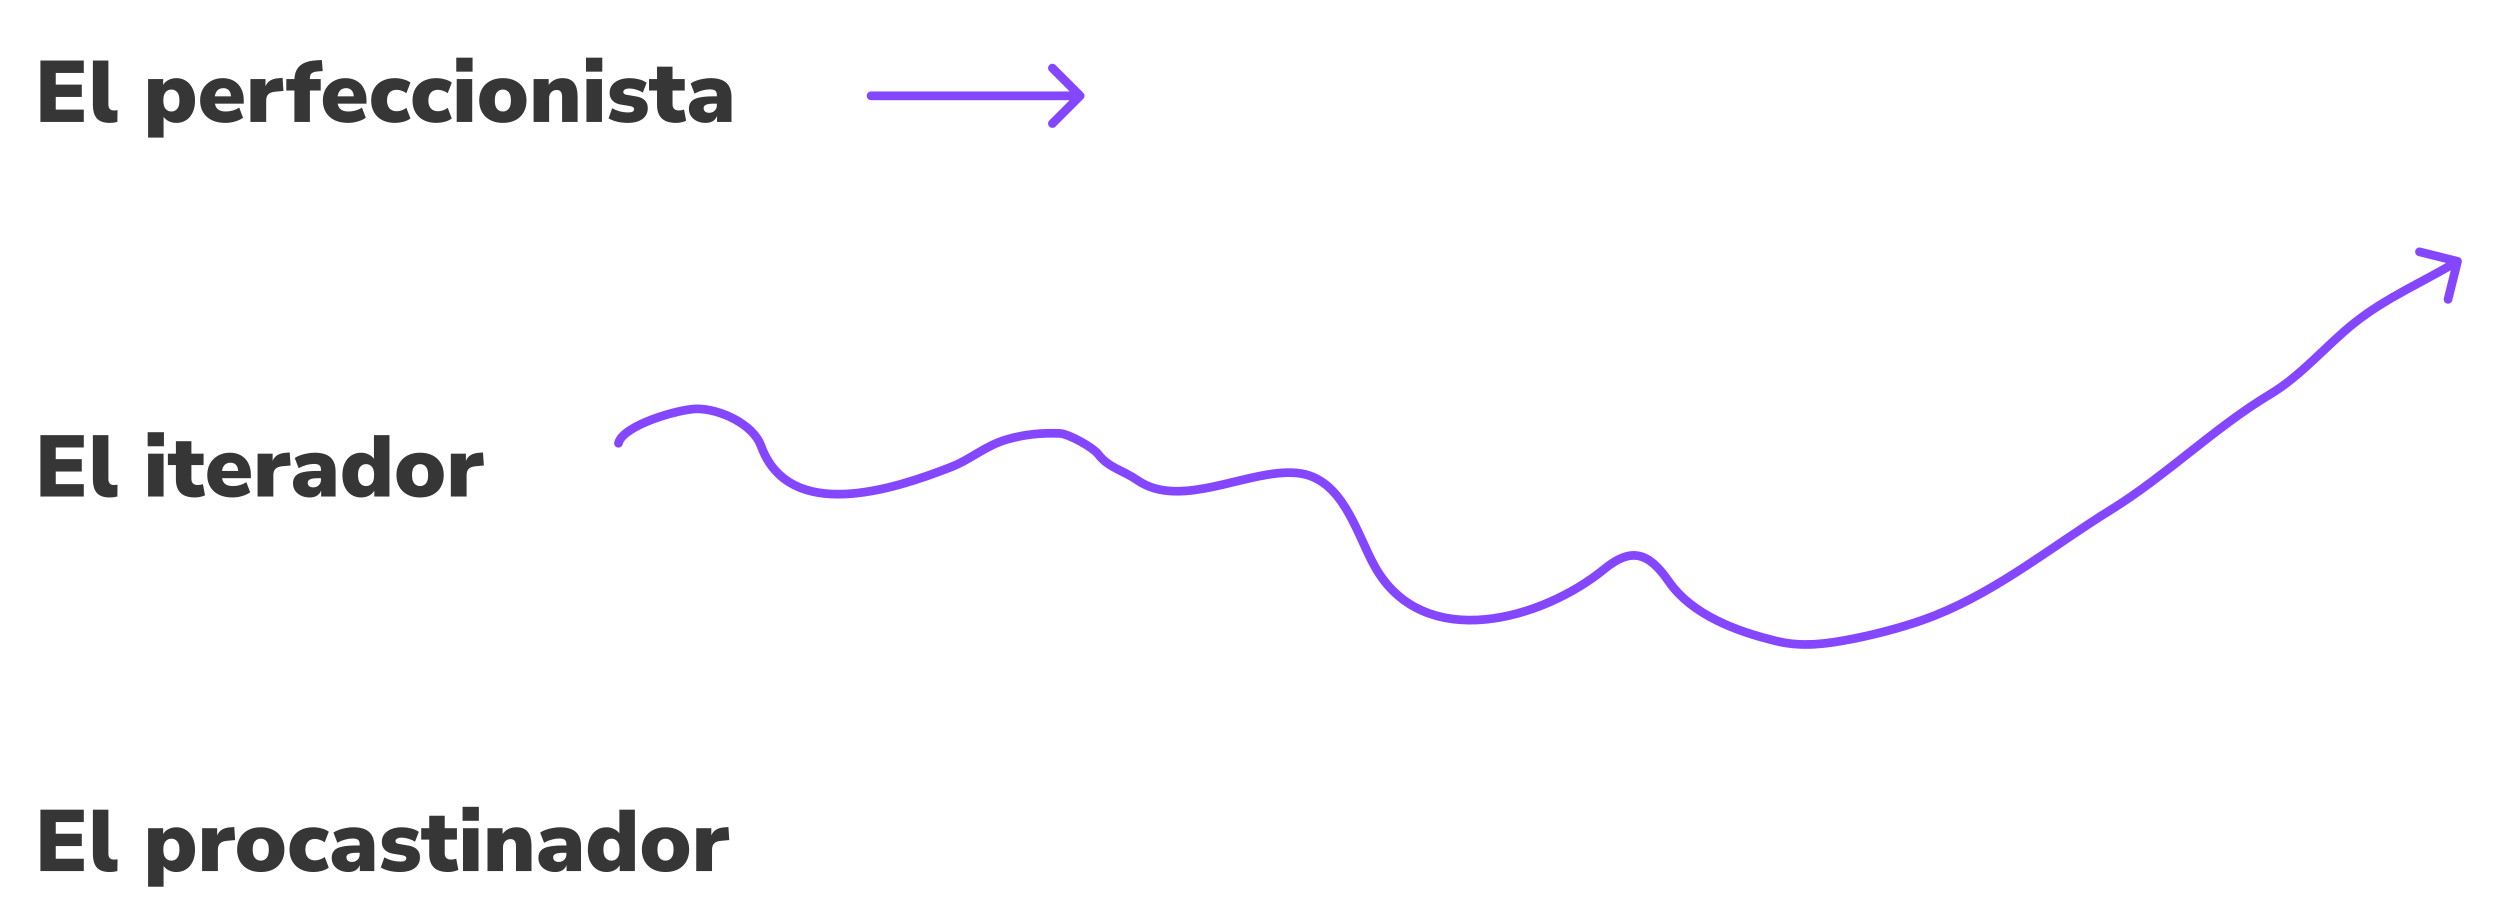 <svg width="287" height="106" viewBox="0 0 287 106" fill="none" xmlns="http://www.w3.org/2000/svg">
<g filter="url(#filter0_d_1760_19)">
<path d="M4.64 10V2.95H9.62V4.37H6.4V5.71H9.39V7.13H6.4V8.58H9.62V10H4.64ZM12.603 10.11C11.923 10.11 11.429 9.94 11.123 9.6C10.816 9.253 10.663 8.733 10.663 8.04V2.95H12.443V7.98C12.443 8.447 12.656 8.68 13.083 8.68C13.149 8.68 13.216 8.677 13.283 8.67C13.356 8.663 13.426 8.653 13.493 8.64L13.473 10C13.206 10.073 12.916 10.11 12.603 10.11ZM17 11.8V5.08H18.73V5.75C18.864 5.51 19.067 5.32 19.34 5.18C19.614 5.04 19.914 4.97 20.241 4.97C20.66 4.97 21.03 5.073 21.351 5.28C21.677 5.487 21.93 5.783 22.11 6.17C22.297 6.55 22.39 7.007 22.39 7.54C22.39 8.067 22.3 8.523 22.12 8.91C21.941 9.297 21.687 9.593 21.36 9.8C21.041 10.007 20.667 10.11 20.241 10.11C19.934 10.11 19.647 10.047 19.381 9.92C19.12 9.793 18.921 9.623 18.78 9.41V11.8H17ZM19.68 8.8C19.947 8.8 20.167 8.7 20.34 8.5C20.514 8.3 20.601 7.98 20.601 7.54C20.601 7.093 20.514 6.773 20.34 6.58C20.167 6.38 19.947 6.28 19.68 6.28C19.407 6.28 19.184 6.38 19.011 6.58C18.837 6.773 18.75 7.093 18.75 7.54C18.75 7.98 18.837 8.3 19.011 8.5C19.184 8.7 19.407 8.8 19.68 8.8ZM25.882 10.11C25.282 10.11 24.762 10.007 24.322 9.8C23.888 9.587 23.555 9.287 23.322 8.9C23.088 8.513 22.972 8.057 22.972 7.53C22.972 7.03 23.082 6.587 23.302 6.2C23.528 5.813 23.835 5.513 24.222 5.3C24.615 5.08 25.062 4.97 25.562 4.97C26.055 4.97 26.482 5.073 26.842 5.28C27.208 5.487 27.488 5.783 27.682 6.17C27.882 6.55 27.982 6.997 27.982 7.51V7.9H24.672C24.732 8.22 24.865 8.45 25.072 8.59C25.278 8.73 25.565 8.8 25.932 8.8C26.185 8.8 26.448 8.763 26.722 8.69C27.002 8.61 27.248 8.497 27.462 8.35L27.902 9.52C27.648 9.7 27.338 9.843 26.972 9.95C26.605 10.057 26.242 10.11 25.882 10.11ZM25.642 6.12C25.375 6.12 25.155 6.2 24.982 6.36C24.815 6.52 24.708 6.753 24.662 7.06H26.522C26.502 6.747 26.415 6.513 26.262 6.36C26.115 6.2 25.908 6.12 25.642 6.12ZM28.748 10V5.08H30.479V5.91C30.705 5.343 31.195 5.033 31.948 4.98L32.438 4.94L32.538 6.44L31.569 6.53C31.215 6.563 30.959 6.663 30.799 6.83C30.639 6.99 30.558 7.23 30.558 7.55V10H28.748ZM33.797 10V6.39H32.867V5.08H33.797C33.831 4.387 34.054 3.867 34.467 3.52C34.881 3.167 35.507 2.967 36.347 2.92L36.947 2.89L37.047 4.16L36.587 4.19C36.201 4.217 35.934 4.287 35.787 4.4C35.647 4.513 35.577 4.69 35.577 4.93V5.08H36.817V6.39H35.577V10H33.797ZM39.973 10.11C39.373 10.11 38.853 10.007 38.413 9.8C37.98 9.587 37.647 9.287 37.413 8.9C37.18 8.513 37.063 8.057 37.063 7.53C37.063 7.03 37.173 6.587 37.393 6.2C37.62 5.813 37.927 5.513 38.313 5.3C38.707 5.08 39.153 4.97 39.653 4.97C40.147 4.97 40.573 5.073 40.933 5.28C41.3 5.487 41.58 5.783 41.773 6.17C41.973 6.55 42.073 6.997 42.073 7.51V7.9H38.763C38.823 8.22 38.957 8.45 39.163 8.59C39.37 8.73 39.657 8.8 40.023 8.8C40.277 8.8 40.54 8.763 40.813 8.69C41.093 8.61 41.34 8.497 41.553 8.35L41.993 9.52C41.74 9.7 41.43 9.843 41.063 9.95C40.697 10.057 40.333 10.11 39.973 10.11ZM39.733 6.12C39.467 6.12 39.247 6.2 39.073 6.36C38.907 6.52 38.8 6.753 38.753 7.06H40.613C40.593 6.747 40.507 6.513 40.353 6.36C40.207 6.2 40 6.12 39.733 6.12ZM45.35 10.11C44.797 10.11 44.314 10.007 43.9 9.8C43.494 9.593 43.177 9.297 42.95 8.91C42.724 8.523 42.61 8.063 42.61 7.53C42.61 6.997 42.724 6.54 42.95 6.16C43.177 5.773 43.494 5.48 43.9 5.28C44.314 5.073 44.797 4.97 45.35 4.97C45.677 4.97 46 5.017 46.32 5.11C46.647 5.197 46.914 5.32 47.12 5.48L46.65 6.7C46.497 6.58 46.317 6.487 46.11 6.42C45.91 6.347 45.72 6.31 45.54 6.31C45.187 6.31 44.914 6.417 44.72 6.63C44.527 6.843 44.43 7.143 44.43 7.53C44.43 7.923 44.527 8.23 44.72 8.45C44.914 8.663 45.187 8.77 45.54 8.77C45.72 8.77 45.91 8.737 46.11 8.67C46.317 8.597 46.497 8.5 46.65 8.38L47.12 9.6C46.914 9.76 46.647 9.887 46.32 9.98C45.994 10.067 45.67 10.11 45.35 10.11ZM50.096 10.11C49.543 10.11 49.06 10.007 48.646 9.8C48.24 9.593 47.923 9.297 47.696 8.91C47.47 8.523 47.356 8.063 47.356 7.53C47.356 6.997 47.47 6.54 47.696 6.16C47.923 5.773 48.24 5.48 48.646 5.28C49.06 5.073 49.543 4.97 50.096 4.97C50.423 4.97 50.746 5.017 51.066 5.11C51.393 5.197 51.66 5.32 51.866 5.48L51.396 6.7C51.243 6.58 51.063 6.487 50.856 6.42C50.656 6.347 50.466 6.31 50.286 6.31C49.933 6.31 49.66 6.417 49.466 6.63C49.273 6.843 49.176 7.143 49.176 7.53C49.176 7.923 49.273 8.23 49.466 8.45C49.66 8.663 49.933 8.77 50.286 8.77C50.466 8.77 50.656 8.737 50.856 8.67C51.063 8.597 51.243 8.5 51.396 8.38L51.866 9.6C51.66 9.76 51.393 9.887 51.066 9.98C50.74 10.067 50.416 10.11 50.096 10.11ZM52.38 4.23V2.62H54.25V4.23H52.38ZM52.43 10V5.08H54.21V10H52.43ZM57.733 10.11C57.186 10.11 56.709 10.007 56.303 9.8C55.896 9.593 55.579 9.297 55.353 8.91C55.126 8.523 55.013 8.067 55.013 7.54C55.013 7.007 55.126 6.55 55.353 6.17C55.579 5.783 55.896 5.487 56.303 5.28C56.709 5.073 57.186 4.97 57.733 4.97C58.279 4.97 58.756 5.073 59.163 5.28C59.569 5.487 59.883 5.783 60.103 6.17C60.329 6.55 60.443 7.007 60.443 7.54C60.443 8.067 60.329 8.523 60.103 8.91C59.883 9.297 59.569 9.593 59.163 9.8C58.756 10.007 58.279 10.11 57.733 10.11ZM57.733 8.8C57.999 8.8 58.219 8.7 58.393 8.5C58.566 8.3 58.653 7.98 58.653 7.54C58.653 7.093 58.566 6.773 58.393 6.58C58.219 6.38 57.999 6.28 57.733 6.28C57.459 6.28 57.236 6.38 57.063 6.58C56.889 6.773 56.803 7.093 56.803 7.54C56.803 7.98 56.889 8.3 57.063 8.5C57.236 8.7 57.459 8.8 57.733 8.8ZM61.258 10V5.08H62.988V5.75C63.162 5.497 63.385 5.303 63.658 5.17C63.932 5.037 64.238 4.97 64.578 4.97C65.165 4.97 65.598 5.143 65.878 5.49C66.165 5.837 66.308 6.37 66.308 7.09V10H64.528V7.16C64.528 6.86 64.475 6.647 64.368 6.52C64.268 6.393 64.118 6.33 63.918 6.33C63.652 6.33 63.438 6.417 63.278 6.59C63.118 6.757 63.038 6.983 63.038 7.27V10H61.258ZM67.273 4.23V2.62H69.143V4.23H67.273ZM67.323 10V5.08H69.103V10H67.323ZM72.095 10.11C71.642 10.11 71.222 10.063 70.835 9.97C70.455 9.877 70.132 9.747 69.865 9.58L70.275 8.43C70.522 8.57 70.809 8.687 71.135 8.78C71.462 8.867 71.785 8.91 72.105 8.91C72.352 8.91 72.529 8.877 72.635 8.81C72.742 8.737 72.795 8.643 72.795 8.53C72.795 8.43 72.759 8.357 72.685 8.31C72.619 8.257 72.522 8.217 72.395 8.19L71.285 8.01C70.872 7.943 70.552 7.793 70.325 7.56C70.099 7.327 69.985 7.023 69.985 6.65C69.985 6.303 70.082 6.007 70.275 5.76C70.469 5.507 70.739 5.313 71.085 5.18C71.432 5.04 71.829 4.97 72.275 4.97C72.629 4.97 72.979 5.013 73.325 5.1C73.672 5.18 73.975 5.313 74.235 5.5L73.795 6.63C73.602 6.497 73.362 6.387 73.075 6.3C72.789 6.207 72.532 6.16 72.305 6.16C72.032 6.16 71.839 6.2 71.725 6.28C71.612 6.353 71.555 6.443 71.555 6.55C71.555 6.73 71.679 6.84 71.925 6.88L73.035 7.07C73.462 7.137 73.789 7.283 74.015 7.51C74.249 7.73 74.365 8.03 74.365 8.41C74.365 8.95 74.159 9.37 73.745 9.67C73.332 9.963 72.782 10.11 72.095 10.11ZM77.627 10.11C76.881 10.11 76.327 9.937 75.967 9.59C75.607 9.243 75.427 8.72 75.427 8.02V6.39H74.507V5.08H75.427V3.65H77.207V5.08H78.607V6.39H77.207V7.96C77.207 8.44 77.451 8.68 77.937 8.68C78.017 8.68 78.104 8.673 78.197 8.66C78.297 8.64 78.407 8.613 78.527 8.58L78.767 9.86C78.614 9.94 78.434 10 78.227 10.04C78.021 10.087 77.821 10.11 77.627 10.11ZM81.015 10.11C80.635 10.11 80.299 10.04 80.005 9.9C79.719 9.76 79.492 9.57 79.325 9.33C79.165 9.083 79.085 8.803 79.085 8.49C79.085 8.137 79.178 7.857 79.365 7.65C79.552 7.437 79.852 7.287 80.265 7.2C80.678 7.107 81.228 7.06 81.915 7.06H82.295V6.92C82.295 6.68 82.232 6.51 82.105 6.41C81.985 6.31 81.775 6.26 81.475 6.26C81.222 6.26 80.942 6.3 80.635 6.38C80.329 6.46 80.028 6.583 79.735 6.75L79.285 5.58C79.452 5.46 79.665 5.353 79.925 5.26C80.185 5.167 80.459 5.097 80.745 5.05C81.032 4.997 81.302 4.97 81.555 4.97C82.375 4.97 82.982 5.147 83.375 5.5C83.775 5.853 83.975 6.41 83.975 7.17V10H82.315V9.3C82.228 9.553 82.072 9.753 81.845 9.9C81.618 10.04 81.342 10.11 81.015 10.11ZM81.415 8.95C81.662 8.95 81.868 8.87 82.035 8.71C82.209 8.55 82.295 8.34 82.295 8.08V7.9H81.915C81.522 7.9 81.232 7.943 81.045 8.03C80.865 8.11 80.775 8.24 80.775 8.42C80.775 8.573 80.829 8.7 80.935 8.8C81.049 8.9 81.209 8.95 81.415 8.95Z" fill="#363636"/>
<path d="M4.64 53V45.95H9.62V47.37H6.4V48.71H9.39V50.13H6.4V51.58H9.62V53H4.64ZM12.603 53.11C11.923 53.11 11.429 52.94 11.123 52.6C10.816 52.253 10.663 51.733 10.663 51.04V45.95H12.443V50.98C12.443 51.447 12.656 51.68 13.083 51.68C13.149 51.68 13.216 51.677 13.283 51.67C13.356 51.663 13.426 51.653 13.493 51.64L13.473 53C13.206 53.073 12.916 53.11 12.603 53.11ZM16.951 47.23V45.62H18.82V47.23H16.951ZM17 53V48.08H18.78V53H17ZM22.393 53.11C21.646 53.11 21.093 52.937 20.733 52.59C20.373 52.243 20.193 51.72 20.193 51.02V49.39H19.273V48.08H20.193V46.65H21.973V48.08H23.373V49.39H21.973V50.96C21.973 51.44 22.216 51.68 22.703 51.68C22.783 51.68 22.87 51.673 22.963 51.66C23.063 51.64 23.173 51.613 23.293 51.58L23.533 52.86C23.38 52.94 23.2 53 22.993 53.04C22.786 53.087 22.586 53.11 22.393 53.11ZM26.702 53.11C26.102 53.11 25.582 53.007 25.142 52.8C24.709 52.587 24.375 52.287 24.142 51.9C23.909 51.513 23.792 51.057 23.792 50.53C23.792 50.03 23.902 49.587 24.122 49.2C24.349 48.813 24.655 48.513 25.042 48.3C25.435 48.08 25.882 47.97 26.382 47.97C26.875 47.97 27.302 48.073 27.662 48.28C28.029 48.487 28.309 48.783 28.502 49.17C28.702 49.55 28.802 49.997 28.802 50.51V50.9H25.492C25.552 51.22 25.685 51.45 25.892 51.59C26.099 51.73 26.385 51.8 26.752 51.8C27.005 51.8 27.269 51.763 27.542 51.69C27.822 51.61 28.069 51.497 28.282 51.35L28.722 52.52C28.469 52.7 28.159 52.843 27.792 52.95C27.425 53.057 27.062 53.11 26.702 53.11ZM26.462 49.12C26.195 49.12 25.975 49.2 25.802 49.36C25.635 49.52 25.529 49.753 25.482 50.06H27.342C27.322 49.747 27.235 49.513 27.082 49.36C26.935 49.2 26.729 49.12 26.462 49.12ZM29.569 53V48.08H31.299V48.91C31.526 48.343 32.016 48.033 32.769 47.98L33.259 47.94L33.359 49.44L32.389 49.53C32.035 49.563 31.779 49.663 31.619 49.83C31.459 49.99 31.379 50.23 31.379 50.55V53H29.569ZM35.566 53.11C35.186 53.11 34.849 53.04 34.556 52.9C34.269 52.76 34.043 52.57 33.876 52.33C33.716 52.083 33.636 51.803 33.636 51.49C33.636 51.137 33.729 50.857 33.916 50.65C34.103 50.437 34.403 50.287 34.816 50.2C35.229 50.107 35.779 50.06 36.466 50.06H36.846V49.92C36.846 49.68 36.783 49.51 36.656 49.41C36.536 49.31 36.326 49.26 36.026 49.26C35.773 49.26 35.493 49.3 35.186 49.38C34.879 49.46 34.579 49.583 34.286 49.75L33.836 48.58C34.003 48.46 34.216 48.353 34.476 48.26C34.736 48.167 35.009 48.097 35.296 48.05C35.583 47.997 35.853 47.97 36.106 47.97C36.926 47.97 37.533 48.147 37.926 48.5C38.326 48.853 38.526 49.41 38.526 50.17V53H36.866V52.3C36.779 52.553 36.623 52.753 36.396 52.9C36.169 53.04 35.893 53.11 35.566 53.11ZM35.966 51.95C36.213 51.95 36.419 51.87 36.586 51.71C36.759 51.55 36.846 51.34 36.846 51.08V50.9H36.466C36.073 50.9 35.783 50.943 35.596 51.03C35.416 51.11 35.326 51.24 35.326 51.42C35.326 51.573 35.379 51.7 35.486 51.8C35.599 51.9 35.759 51.95 35.966 51.95ZM41.459 53.11C41.039 53.11 40.666 53.007 40.34 52.8C40.02 52.593 39.766 52.297 39.58 51.91C39.4 51.523 39.309 51.067 39.309 50.54C39.309 50.007 39.4 49.55 39.58 49.17C39.766 48.783 40.02 48.487 40.34 48.28C40.666 48.073 41.039 47.97 41.459 47.97C41.773 47.97 42.059 48.037 42.319 48.17C42.586 48.297 42.789 48.463 42.929 48.67V45.95H44.709V53H42.969V52.32C42.843 52.56 42.643 52.753 42.37 52.9C42.096 53.04 41.793 53.11 41.459 53.11ZM42.029 51.8C42.296 51.8 42.516 51.7 42.69 51.5C42.863 51.3 42.95 50.98 42.95 50.54C42.95 50.093 42.863 49.773 42.69 49.58C42.516 49.38 42.296 49.28 42.029 49.28C41.756 49.28 41.533 49.38 41.359 49.58C41.186 49.773 41.099 50.093 41.099 50.54C41.099 50.98 41.186 51.3 41.359 51.5C41.533 51.7 41.756 51.8 42.029 51.8ZM48.231 53.11C47.684 53.11 47.207 53.007 46.801 52.8C46.394 52.593 46.077 52.297 45.851 51.91C45.624 51.523 45.511 51.067 45.511 50.54C45.511 50.007 45.624 49.55 45.851 49.17C46.077 48.783 46.394 48.487 46.801 48.28C47.207 48.073 47.684 47.97 48.231 47.97C48.777 47.97 49.254 48.073 49.661 48.28C50.067 48.487 50.381 48.783 50.601 49.17C50.827 49.55 50.941 50.007 50.941 50.54C50.941 51.067 50.827 51.523 50.601 51.91C50.381 52.297 50.067 52.593 49.661 52.8C49.254 53.007 48.777 53.11 48.231 53.11ZM48.231 51.8C48.497 51.8 48.717 51.7 48.891 51.5C49.064 51.3 49.151 50.98 49.151 50.54C49.151 50.093 49.064 49.773 48.891 49.58C48.717 49.38 48.497 49.28 48.231 49.28C47.957 49.28 47.734 49.38 47.561 49.58C47.387 49.773 47.301 50.093 47.301 50.54C47.301 50.98 47.387 51.3 47.561 51.5C47.734 51.7 47.957 51.8 48.231 51.8ZM51.756 53V48.08H53.486V48.91C53.713 48.343 54.203 48.033 54.956 47.98L55.446 47.94L55.546 49.44L54.576 49.53C54.223 49.563 53.966 49.663 53.806 49.83C53.646 49.99 53.566 50.23 53.566 50.55V53H51.756Z" fill="#363636"/>
<path d="M4.64 96V88.95H9.62V90.37H6.4V91.71H9.39V93.13H6.4V94.58H9.62V96H4.64ZM12.603 96.11C11.923 96.11 11.429 95.94 11.123 95.6C10.816 95.253 10.663 94.733 10.663 94.04V88.95H12.443V93.98C12.443 94.447 12.656 94.68 13.083 94.68C13.149 94.68 13.216 94.677 13.283 94.67C13.356 94.663 13.426 94.653 13.493 94.64L13.473 96C13.206 96.073 12.916 96.11 12.603 96.11ZM17 97.8V91.08H18.73V91.75C18.864 91.51 19.067 91.32 19.34 91.18C19.614 91.04 19.914 90.97 20.241 90.97C20.66 90.97 21.03 91.073 21.351 91.28C21.677 91.487 21.93 91.783 22.11 92.17C22.297 92.55 22.39 93.007 22.39 93.54C22.39 94.067 22.3 94.523 22.12 94.91C21.941 95.297 21.687 95.593 21.36 95.8C21.041 96.007 20.667 96.11 20.241 96.11C19.934 96.11 19.647 96.047 19.381 95.92C19.12 95.793 18.921 95.623 18.78 95.41V97.8H17ZM19.68 94.8C19.947 94.8 20.167 94.7 20.34 94.5C20.514 94.3 20.601 93.98 20.601 93.54C20.601 93.093 20.514 92.773 20.34 92.58C20.167 92.38 19.947 92.28 19.68 92.28C19.407 92.28 19.184 92.38 19.011 92.58C18.837 92.773 18.75 93.093 18.75 93.54C18.75 93.98 18.837 94.3 19.011 94.5C19.184 94.7 19.407 94.8 19.68 94.8ZM23.202 96V91.08H24.932V91.91C25.158 91.343 25.648 91.033 26.402 90.98L26.892 90.94L26.992 92.44L26.022 92.53C25.668 92.563 25.412 92.663 25.252 92.83C25.092 92.99 25.012 93.23 25.012 93.55V96H23.202ZM29.94 96.11C29.393 96.11 28.916 96.007 28.51 95.8C28.103 95.593 27.786 95.297 27.56 94.91C27.333 94.523 27.22 94.067 27.22 93.54C27.22 93.007 27.333 92.55 27.56 92.17C27.786 91.783 28.103 91.487 28.51 91.28C28.916 91.073 29.393 90.97 29.94 90.97C30.486 90.97 30.963 91.073 31.37 91.28C31.776 91.487 32.09 91.783 32.31 92.17C32.536 92.55 32.65 93.007 32.65 93.54C32.65 94.067 32.536 94.523 32.31 94.91C32.09 95.297 31.776 95.593 31.37 95.8C30.963 96.007 30.486 96.11 29.94 96.11ZM29.94 94.8C30.206 94.8 30.426 94.7 30.6 94.5C30.773 94.3 30.86 93.98 30.86 93.54C30.86 93.093 30.773 92.773 30.6 92.58C30.426 92.38 30.206 92.28 29.94 92.28C29.666 92.28 29.443 92.38 29.27 92.58C29.096 92.773 29.01 93.093 29.01 93.54C29.01 93.98 29.096 94.3 29.27 94.5C29.443 94.7 29.666 94.8 29.94 94.8ZM35.975 96.11C35.422 96.11 34.939 96.007 34.525 95.8C34.119 95.593 33.802 95.297 33.575 94.91C33.349 94.523 33.235 94.063 33.235 93.53C33.235 92.997 33.349 92.54 33.575 92.16C33.802 91.773 34.119 91.48 34.525 91.28C34.939 91.073 35.422 90.97 35.975 90.97C36.302 90.97 36.625 91.017 36.945 91.11C37.272 91.197 37.539 91.32 37.745 91.48L37.275 92.7C37.122 92.58 36.942 92.487 36.735 92.42C36.535 92.347 36.345 92.31 36.165 92.31C35.812 92.31 35.539 92.417 35.345 92.63C35.152 92.843 35.055 93.143 35.055 93.53C35.055 93.923 35.152 94.23 35.345 94.45C35.539 94.663 35.812 94.77 36.165 94.77C36.345 94.77 36.535 94.737 36.735 94.67C36.942 94.597 37.122 94.5 37.275 94.38L37.745 95.6C37.539 95.76 37.272 95.887 36.945 95.98C36.619 96.067 36.295 96.11 35.975 96.11ZM40.009 96.11C39.629 96.11 39.293 96.04 38.999 95.9C38.713 95.76 38.486 95.57 38.319 95.33C38.159 95.083 38.079 94.803 38.079 94.49C38.079 94.137 38.173 93.857 38.359 93.65C38.546 93.437 38.846 93.287 39.259 93.2C39.673 93.107 40.223 93.06 40.909 93.06H41.289V92.92C41.289 92.68 41.226 92.51 41.099 92.41C40.979 92.31 40.769 92.26 40.469 92.26C40.216 92.26 39.936 92.3 39.629 92.38C39.323 92.46 39.023 92.583 38.729 92.75L38.279 91.58C38.446 91.46 38.659 91.353 38.919 91.26C39.179 91.167 39.453 91.097 39.739 91.05C40.026 90.997 40.296 90.97 40.549 90.97C41.369 90.97 41.976 91.147 42.369 91.5C42.769 91.853 42.969 92.41 42.969 93.17V96H41.309V95.3C41.223 95.553 41.066 95.753 40.839 95.9C40.613 96.04 40.336 96.11 40.009 96.11ZM40.409 94.95C40.656 94.95 40.863 94.87 41.029 94.71C41.203 94.55 41.289 94.34 41.289 94.08V93.9H40.909C40.516 93.9 40.226 93.943 40.039 94.03C39.859 94.11 39.769 94.24 39.769 94.42C39.769 94.573 39.823 94.7 39.929 94.8C40.043 94.9 40.203 94.95 40.409 94.95ZM45.943 96.11C45.49 96.11 45.07 96.063 44.683 95.97C44.303 95.877 43.98 95.747 43.713 95.58L44.123 94.43C44.37 94.57 44.656 94.687 44.983 94.78C45.31 94.867 45.633 94.91 45.953 94.91C46.2 94.91 46.376 94.877 46.483 94.81C46.59 94.737 46.643 94.643 46.643 94.53C46.643 94.43 46.606 94.357 46.533 94.31C46.466 94.257 46.37 94.217 46.243 94.19L45.133 94.01C44.72 93.943 44.4 93.793 44.173 93.56C43.946 93.327 43.833 93.023 43.833 92.65C43.833 92.303 43.93 92.007 44.123 91.76C44.316 91.507 44.586 91.313 44.933 91.18C45.28 91.04 45.676 90.97 46.123 90.97C46.476 90.97 46.826 91.013 47.173 91.1C47.52 91.18 47.823 91.313 48.083 91.5L47.643 92.63C47.45 92.497 47.21 92.387 46.923 92.3C46.636 92.207 46.38 92.16 46.153 92.16C45.88 92.16 45.686 92.2 45.573 92.28C45.46 92.353 45.403 92.443 45.403 92.55C45.403 92.73 45.526 92.84 45.773 92.88L46.883 93.07C47.31 93.137 47.636 93.283 47.863 93.51C48.096 93.73 48.213 94.03 48.213 94.41C48.213 94.95 48.006 95.37 47.593 95.67C47.18 95.963 46.63 96.11 45.943 96.11ZM51.475 96.11C50.728 96.11 50.175 95.937 49.815 95.59C49.455 95.243 49.275 94.72 49.275 94.02V92.39H48.355V91.08H49.275V89.65H51.055V91.08H52.455V92.39H51.055V93.96C51.055 94.44 51.298 94.68 51.785 94.68C51.865 94.68 51.952 94.673 52.045 94.66C52.145 94.64 52.255 94.613 52.375 94.58L52.615 95.86C52.462 95.94 52.282 96 52.075 96.04C51.868 96.087 51.668 96.11 51.475 96.11ZM53.103 90.23V88.62H54.973V90.23H53.103ZM53.153 96V91.08H54.933V96H53.153ZM55.965 96V91.08H57.695V91.75C57.869 91.497 58.092 91.303 58.365 91.17C58.639 91.037 58.945 90.97 59.285 90.97C59.872 90.97 60.305 91.143 60.585 91.49C60.872 91.837 61.015 92.37 61.015 93.09V96H59.235V93.16C59.235 92.86 59.182 92.647 59.075 92.52C58.975 92.393 58.825 92.33 58.625 92.33C58.359 92.33 58.145 92.417 57.985 92.59C57.825 92.757 57.745 92.983 57.745 93.27V96H55.965ZM63.74 96.11C63.36 96.11 63.023 96.04 62.73 95.9C62.443 95.76 62.216 95.57 62.05 95.33C61.89 95.083 61.81 94.803 61.81 94.49C61.81 94.137 61.903 93.857 62.09 93.65C62.276 93.437 62.576 93.287 62.99 93.2C63.403 93.107 63.953 93.06 64.64 93.06H65.02V92.92C65.02 92.68 64.956 92.51 64.83 92.41C64.71 92.31 64.5 92.26 64.2 92.26C63.946 92.26 63.666 92.3 63.36 92.38C63.053 92.46 62.753 92.583 62.46 92.75L62.01 91.58C62.176 91.46 62.39 91.353 62.65 91.26C62.91 91.167 63.183 91.097 63.47 91.05C63.756 90.997 64.026 90.97 64.28 90.97C65.1 90.97 65.706 91.147 66.1 91.5C66.5 91.853 66.7 92.41 66.7 93.17V96H65.04V95.3C64.953 95.553 64.796 95.753 64.57 95.9C64.343 96.04 64.066 96.11 63.74 96.11ZM64.14 94.95C64.386 94.95 64.593 94.87 64.76 94.71C64.933 94.55 65.02 94.34 65.02 94.08V93.9H64.64C64.246 93.9 63.956 93.943 63.77 94.03C63.59 94.11 63.5 94.24 63.5 94.42C63.5 94.573 63.553 94.7 63.66 94.8C63.773 94.9 63.933 94.95 64.14 94.95ZM69.633 96.11C69.213 96.11 68.84 96.007 68.513 95.8C68.193 95.593 67.94 95.297 67.753 94.91C67.573 94.523 67.483 94.067 67.483 93.54C67.483 93.007 67.573 92.55 67.753 92.17C67.94 91.783 68.193 91.487 68.513 91.28C68.84 91.073 69.213 90.97 69.633 90.97C69.947 90.97 70.233 91.037 70.493 91.17C70.76 91.297 70.963 91.463 71.103 91.67V88.95H72.883V96H71.143V95.32C71.017 95.56 70.817 95.753 70.543 95.9C70.27 96.04 69.967 96.11 69.633 96.11ZM70.203 94.8C70.47 94.8 70.69 94.7 70.863 94.5C71.037 94.3 71.123 93.98 71.123 93.54C71.123 93.093 71.037 92.773 70.863 92.58C70.69 92.38 70.47 92.28 70.203 92.28C69.93 92.28 69.707 92.38 69.533 92.58C69.36 92.773 69.273 93.093 69.273 93.54C69.273 93.98 69.36 94.3 69.533 94.5C69.707 94.7 69.93 94.8 70.203 94.8ZM76.404 96.11C75.858 96.11 75.381 96.007 74.975 95.8C74.568 95.593 74.251 95.297 74.025 94.91C73.798 94.523 73.684 94.067 73.684 93.54C73.684 93.007 73.798 92.55 74.025 92.17C74.251 91.783 74.568 91.487 74.975 91.28C75.381 91.073 75.858 90.97 76.404 90.97C76.951 90.97 77.428 91.073 77.835 91.28C78.241 91.487 78.555 91.783 78.775 92.17C79.001 92.55 79.115 93.007 79.115 93.54C79.115 94.067 79.001 94.523 78.775 94.91C78.555 95.297 78.241 95.593 77.835 95.8C77.428 96.007 76.951 96.11 76.404 96.11ZM76.404 94.8C76.671 94.8 76.891 94.7 77.064 94.5C77.238 94.3 77.325 93.98 77.325 93.54C77.325 93.093 77.238 92.773 77.064 92.58C76.891 92.38 76.671 92.28 76.404 92.28C76.131 92.28 75.908 92.38 75.734 92.58C75.561 92.773 75.475 93.093 75.475 93.54C75.475 93.98 75.561 94.3 75.734 94.5C75.908 94.7 76.131 94.8 76.404 94.8ZM79.93 96V91.08H81.66V91.91C81.887 91.343 82.377 91.033 83.13 90.98L83.62 90.94L83.72 92.44L82.75 92.53C82.397 92.563 82.14 92.663 81.98 92.83C81.82 92.99 81.74 93.23 81.74 93.55V96H79.93Z" fill="#363636"/>
<path d="M100 6.5C99.724 6.5 99.5 6.724 99.5 7C99.5 7.276 99.724 7.5 100 7.5V6.5ZM124.354 7.354C124.549 7.158 124.549 6.842 124.354 6.646L121.172 3.464C120.976 3.269 120.66 3.269 120.464 3.464C120.269 3.66 120.269 3.976 120.464 4.172L123.293 7L120.464 9.828C120.269 10.024 120.269 10.34 120.464 10.536C120.66 10.731 120.976 10.731 121.172 10.536L124.354 7.354ZM100 7.5H124V6.5H100V7.5Z" fill="#8446FF"/>
<path d="M70.512 46.778C70.452 47.048 70.622 47.315 70.891 47.375C71.161 47.435 71.428 47.265 71.488 46.995L70.512 46.778ZM87.371 47.2L86.901 47.371L87.371 47.2ZM109.261 49.584L109.078 49.118L109.261 49.584ZM115.596 46.448L115.733 46.928L115.596 46.448ZM121.68 45.758L121.661 46.257L121.68 45.758ZM126.07 48.141L125.672 48.444L126.07 48.141ZM130.555 51.12L130.84 50.709L130.555 51.12ZM148.933 50.305L148.983 49.807L148.933 50.305ZM157.808 60.999L158.245 60.756L157.808 60.999ZM184.152 61.344L183.835 60.957L184.152 61.344ZM191.553 62.724L191.965 62.441L191.553 62.724ZM203.909 69.592L203.791 70.078L203.909 69.592ZM212.69 69.341L212.594 68.851L212.69 69.341ZM222.162 66.644L221.976 66.18L222.162 66.644ZM242.358 54.507L242.095 54.082L242.358 54.507ZM260.642 41.242L260.899 41.67L260.642 41.242ZM270.301 33.056L270.612 33.448L270.301 33.056ZM282.609 26.121C282.676 25.853 282.514 25.582 282.246 25.515L277.88 24.424C277.612 24.357 277.341 24.519 277.274 24.787C277.207 25.055 277.37 25.327 277.637 25.394L281.518 26.364L280.548 30.244C280.481 30.512 280.644 30.784 280.912 30.851C281.18 30.918 281.451 30.755 281.518 30.487L282.609 26.121ZM71.488 46.995C71.557 46.683 71.899 46.272 72.593 45.814C73.259 45.375 74.144 44.961 75.098 44.603C77.022 43.883 79.099 43.435 80.032 43.435V42.435C78.924 42.435 76.715 42.929 74.747 43.667C73.756 44.039 72.795 44.483 72.043 44.979C71.319 45.456 70.672 46.056 70.512 46.778L71.488 46.995ZM80.032 43.435C81.198 43.435 82.719 43.833 84.063 44.547C85.415 45.265 86.495 46.254 86.901 47.371L87.841 47.029C87.313 45.58 85.985 44.436 84.532 43.664C83.07 42.887 81.389 42.435 80.032 42.435V43.435ZM86.901 47.371C87.749 49.705 89.182 51.23 90.974 52.137C92.751 53.037 94.846 53.31 97.007 53.218C101.32 53.033 106.054 51.381 109.444 50.049L109.078 49.118C105.693 50.448 101.096 52.042 96.964 52.218C94.903 52.307 92.997 52.04 91.426 51.245C89.869 50.457 88.606 49.133 87.841 47.029L86.901 47.371ZM109.444 50.049C110.583 49.601 111.601 48.965 112.588 48.386C113.589 47.799 114.58 47.258 115.733 46.928L115.458 45.967C114.176 46.333 113.093 46.93 112.082 47.523C111.058 48.123 110.126 48.707 109.078 49.118L109.444 50.049ZM115.733 46.928C117.746 46.353 119.533 46.178 121.661 46.257L121.698 45.258C119.481 45.176 117.586 45.359 115.458 45.967L115.733 46.928ZM121.661 46.257C121.813 46.263 122.104 46.338 122.508 46.499C122.895 46.653 123.339 46.866 123.776 47.105C124.212 47.344 124.634 47.603 124.979 47.848C125.336 48.101 125.571 48.31 125.672 48.444L126.469 47.839C126.269 47.576 125.927 47.294 125.557 47.032C125.175 46.761 124.719 46.481 124.255 46.228C123.792 45.974 123.311 45.742 122.878 45.569C122.461 45.404 122.034 45.27 121.698 45.258L121.661 46.257ZM125.672 48.444C126.336 49.316 127.11 49.812 127.9 50.229C128.705 50.654 129.464 50.973 130.271 51.532L130.84 50.709C129.968 50.106 129.084 49.724 128.367 49.345C127.633 48.957 127.005 48.544 126.469 47.839L125.672 48.444ZM130.271 51.532C132.991 53.415 136.395 53.014 139.657 52.304C140.48 52.125 141.308 51.923 142.12 51.727C142.936 51.53 143.737 51.339 144.522 51.179C146.097 50.859 147.567 50.671 148.883 50.803L148.983 49.807C147.514 49.661 145.926 49.873 144.323 50.2C143.518 50.363 142.701 50.558 141.886 50.755C141.068 50.952 140.254 51.151 139.444 51.327C136.172 52.039 133.172 52.324 130.84 50.709L130.271 51.532ZM148.883 50.803C151.266 51.041 152.839 52.597 154.106 54.673C154.739 55.71 155.281 56.854 155.805 57.995C156.323 59.126 156.827 60.264 157.371 61.242L158.245 60.756C157.725 59.821 157.242 58.73 156.713 57.578C156.19 56.437 155.626 55.245 154.959 54.152C153.627 51.968 151.825 50.092 148.983 49.807L148.883 50.803ZM157.371 61.242C160.308 66.528 165.373 68.088 170.518 67.61C175.641 67.134 180.912 64.641 184.468 61.731L183.835 60.957C180.409 63.76 175.321 66.159 170.425 66.614C165.551 67.067 160.935 65.598 158.245 60.756L157.371 61.242ZM184.468 61.731C185.951 60.518 187.057 60.122 188.009 60.305C188.979 60.49 189.973 61.309 191.141 63.007L191.965 62.441C190.768 60.7 189.578 59.587 188.197 59.322C186.797 59.054 185.385 59.689 183.835 60.957L184.468 61.731ZM191.141 63.007C193.944 67.085 199.352 68.998 203.791 70.078L204.027 69.106C199.595 68.028 194.535 66.18 191.965 62.441L191.141 63.007ZM203.791 70.078C206.904 70.835 209.79 70.419 212.787 69.832L212.594 68.851C209.617 69.434 206.915 69.809 204.027 69.106L203.791 70.078ZM212.787 69.832C215.787 69.244 219.475 68.257 222.347 67.109L221.976 66.18C219.178 67.299 215.553 68.27 212.594 68.851L212.787 69.832ZM222.347 67.109C226.072 65.619 229.491 63.593 232.799 61.434C236.128 59.263 239.298 56.99 242.621 54.933L242.095 54.082C238.77 56.141 235.521 58.465 232.253 60.597C228.965 62.742 225.61 64.727 221.976 66.18L222.347 67.109ZM242.621 54.933C245.84 52.94 248.834 50.565 251.802 48.226C254.779 45.881 257.731 43.571 260.899 41.67L260.385 40.813C257.153 42.752 254.153 45.1 251.183 47.441C248.204 49.788 245.256 52.125 242.095 54.082L242.621 54.933ZM260.899 41.67C262.749 40.56 264.378 39.133 265.937 37.678C267.508 36.212 268.996 34.731 270.612 33.448L269.99 32.665C268.333 33.981 266.794 35.511 265.255 36.947C263.704 38.394 262.14 39.76 260.385 40.813L260.899 41.67ZM270.612 33.448C272.415 32.016 274.353 30.861 276.347 29.763C278.33 28.671 280.394 27.621 282.382 26.429L281.867 25.571C279.899 26.752 277.888 27.773 275.865 28.887C273.854 29.994 271.859 31.181 269.99 32.665L270.612 33.448Z" fill="#8446FF"/>
</g>
<defs>
<filter id="filter0_d_1760_19" x="0.64" y="2.62" width="285.984" height="103.18" filterUnits="userSpaceOnUse" color-interpolation-filters="sRGB">
<feFlood flood-opacity="0" result="BackgroundImageFix"/>
<feColorMatrix in="SourceAlpha" type="matrix" values="0 0 0 0 0 0 0 0 0 0 0 0 0 0 0 0 0 0 127 0" result="hardAlpha"/>
<feOffset dy="4"/>
<feGaussianBlur stdDeviation="2"/>
<feComposite in2="hardAlpha" operator="out"/>
<feColorMatrix type="matrix" values="0 0 0 0 0 0 0 0 0 0 0 0 0 0 0 0 0 0 0.25 0"/>
<feBlend mode="normal" in2="BackgroundImageFix" result="effect1_dropShadow_1760_19"/>
<feBlend mode="normal" in="SourceGraphic" in2="effect1_dropShadow_1760_19" result="shape"/>
</filter>
</defs>
</svg>
